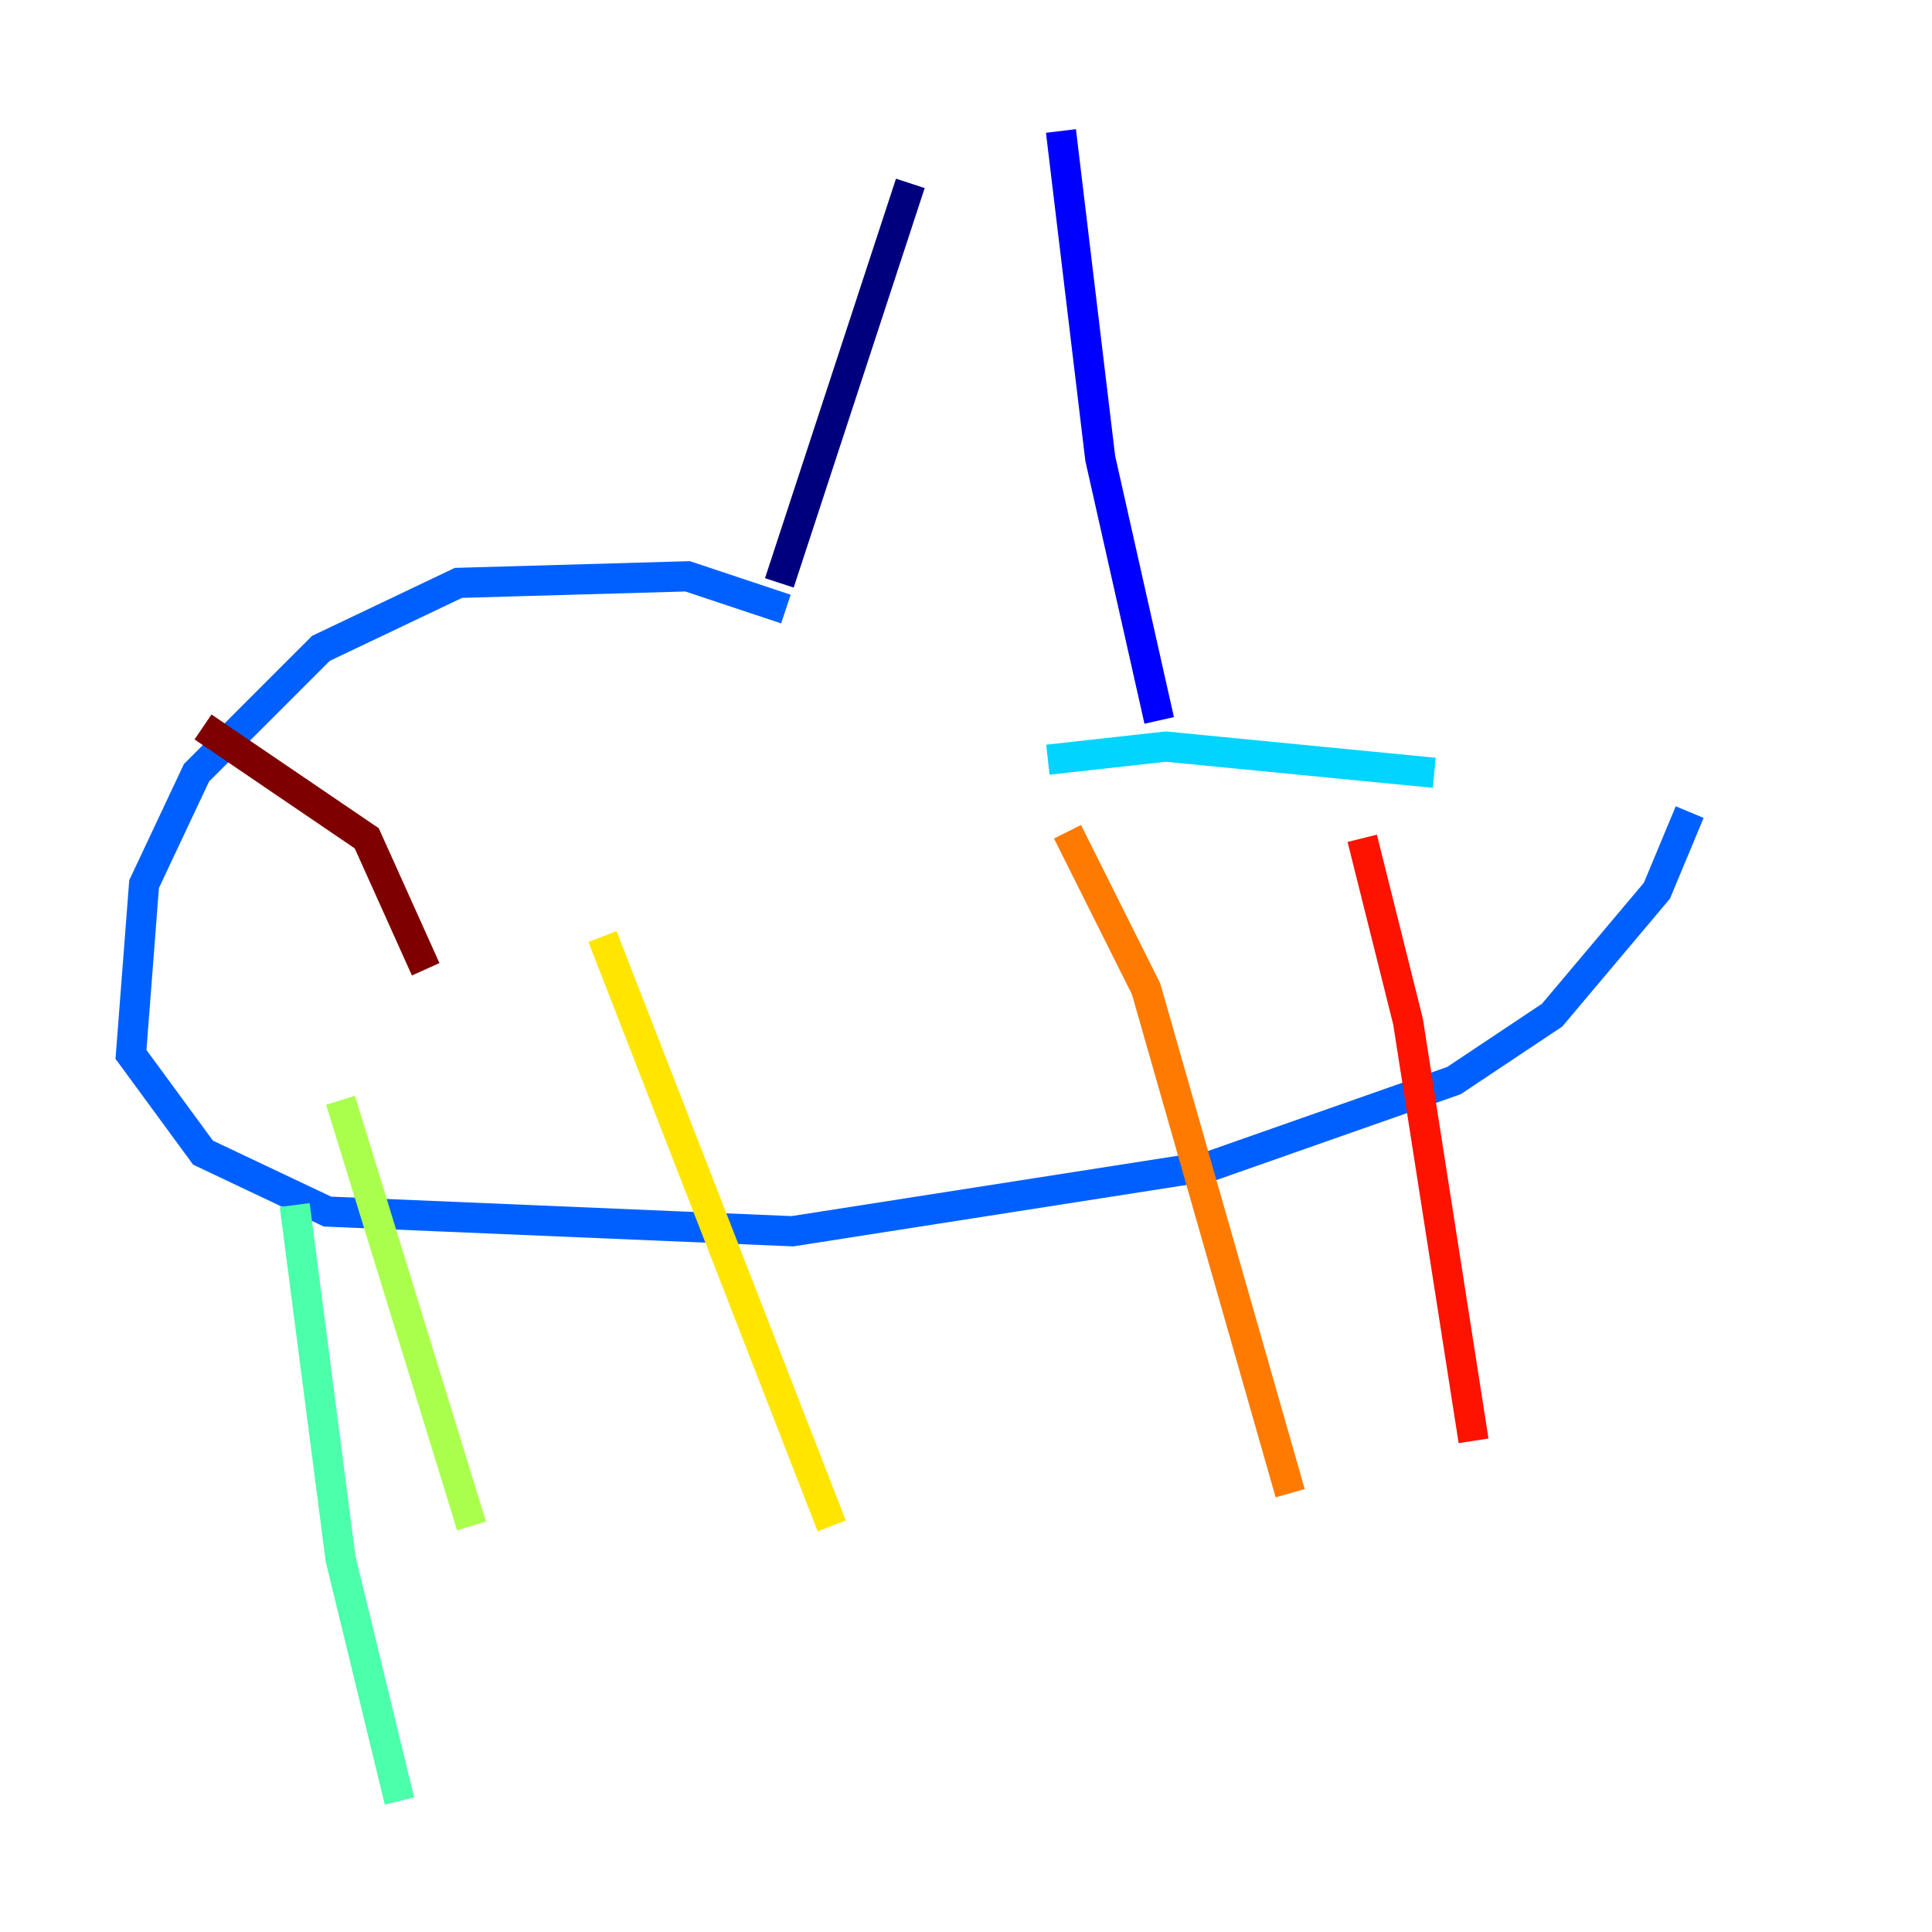 <?xml version="1.0" encoding="utf-8" ?>
<svg baseProfile="tiny" height="128" version="1.2" viewBox="0,0,128,128" width="128" xmlns="http://www.w3.org/2000/svg" xmlns:ev="http://www.w3.org/2001/xml-events" xmlns:xlink="http://www.w3.org/1999/xlink"><defs /><polyline fill="none" points="60.312,12.149 51.634,38.617" stroke="#00007f" stroke-width="2" /><polyline fill="none" points="70.291,8.678 72.895,30.373 76.8,47.729" stroke="#0000fe" stroke-width="2" /><polyline fill="none" points="52.068,40.352 45.559,38.183 30.373,38.617 21.261,42.956 13.017,51.2 9.546,58.576 8.678,69.858 13.451,76.366 21.695,80.271 52.502,81.573 80.271,77.234 96.325,71.593 102.834,67.254 109.776,59.01 111.946,53.803" stroke="#0060ff" stroke-width="2" /><polyline fill="none" points="95.024,51.2 77.234,49.464 69.424,50.332" stroke="#00d4ff" stroke-width="2" /><polyline fill="none" points="19.525,79.837 22.563,103.268 26.468,119.322" stroke="#4cffaa" stroke-width="2" /><polyline fill="none" points="22.563,72.895 31.241,101.098" stroke="#aaff4c" stroke-width="2" /><polyline fill="none" points="39.919,62.047 55.105,101.098" stroke="#ffe500" stroke-width="2" /><polyline fill="none" points="70.725,55.105 75.932,65.519 85.478,98.929" stroke="#ff7a00" stroke-width="2" /><polyline fill="none" points="90.251,55.539 93.288,67.688 97.627,95.458" stroke="#fe1200" stroke-width="2" /><polyline fill="none" points="13.451,48.163 24.298,55.539 28.203,64.217" stroke="#7f0000" stroke-width="2" /></svg>